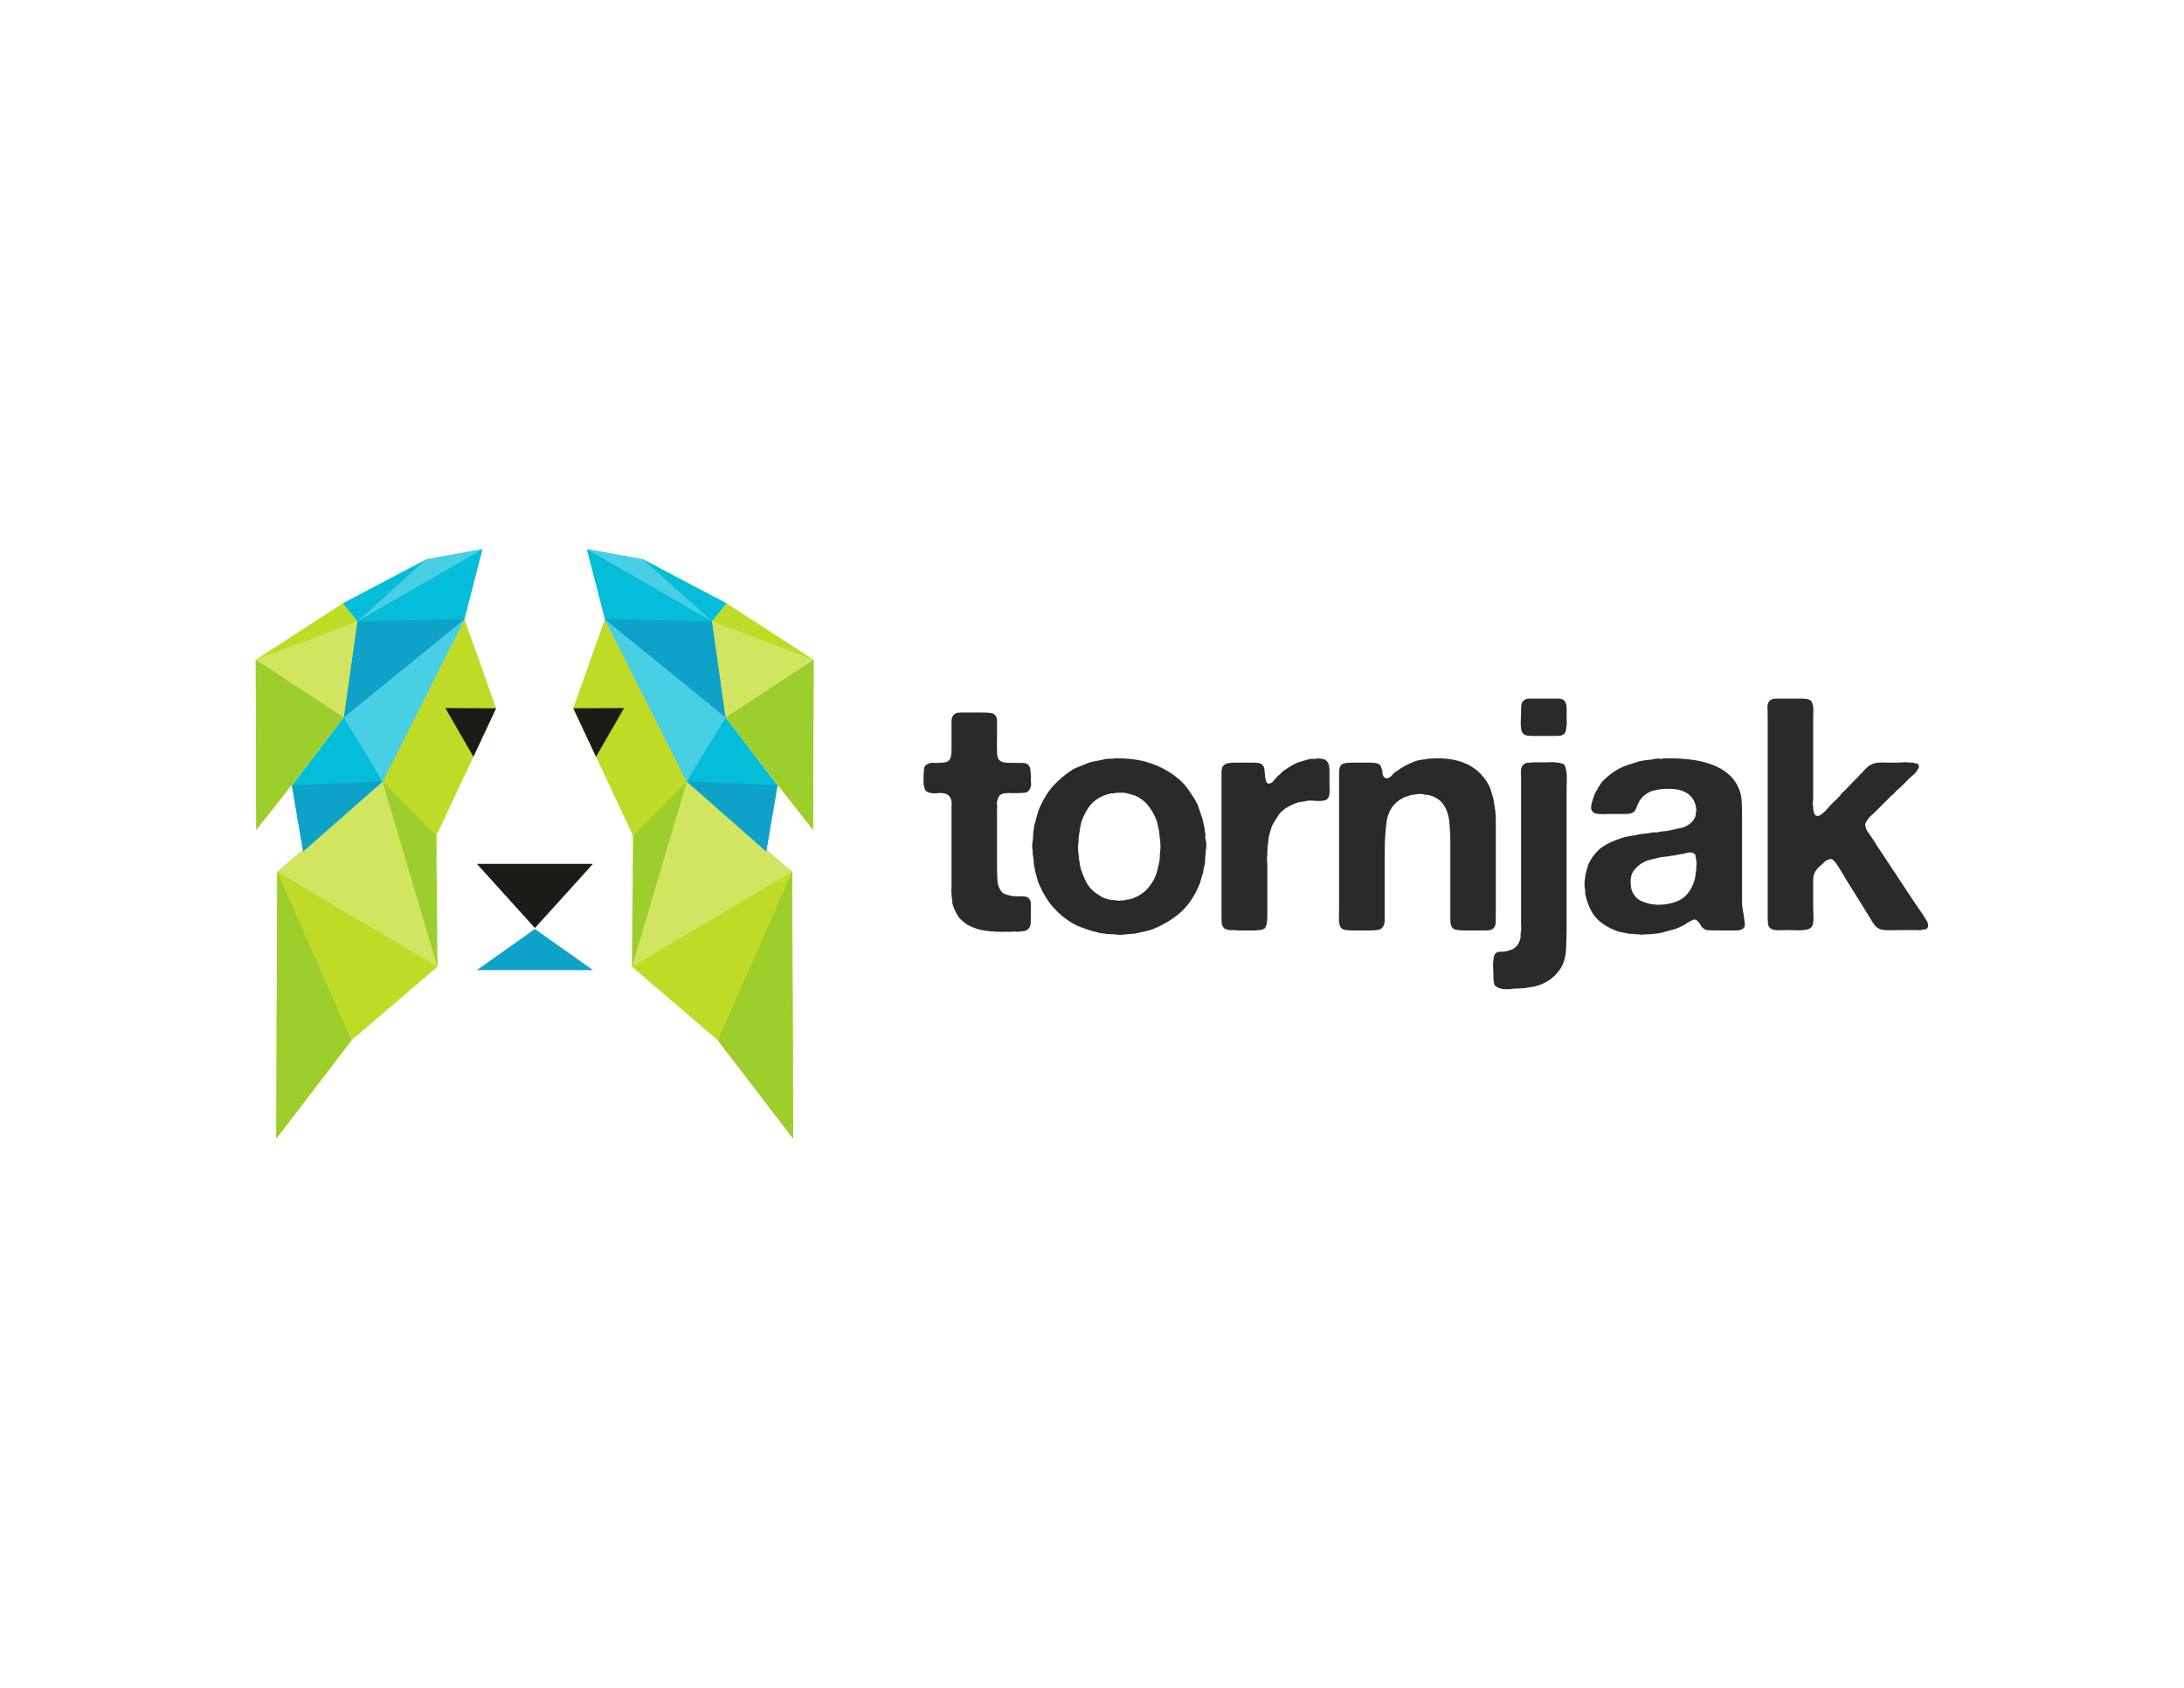 <?xml version="1.0" encoding="UTF-8"?>
<!DOCTYPE svg PUBLIC "-//W3C//DTD SVG 1.1//EN" "http://www.w3.org/Graphics/SVG/1.1/DTD/svg11.dtd">
<!-- Creator: CorelDRAW X8 -->
<svg xmlns="http://www.w3.org/2000/svg" xml:space="preserve" width="279.4mm" height="215.9mm" version="1.1" style="shape-rendering:geometricPrecision; text-rendering:geometricPrecision; image-rendering:optimizeQuality; fill-rule:evenodd; clip-rule:evenodd"
viewBox="0 0 27940 21590"
 xmlns:xlink="http://www.w3.org/1999/xlink">
 <defs>
  <style type="text/css">
   <![CDATA[
    .fil0 {fill:none}
    .fil4 {fill:#1C1B17}
    .fil3 {fill:#04BDD9}
    .fil7 {fill:#0EA2C9}
    .fil8 {fill:#48CFE3}
    .fil5 {fill:#9CCE2C}
    .fil2 {fill:#C0DB26}
    .fil6 {fill:#D1E561}
    .fil9 {fill:#D1E561}
    .fil1 {fill:#2B2A29;fill-rule:nonzero}
   ]]>
  </style>
 </defs>
 <g id="Layer_x0020_1">
  <rect class="fil0" y="6095" width="27940" height="9400"/>
  <g id="_2464038026016">
   <g>
    <path class="fil1" d="M12289 9114l279 0c42,0 78,2 110,7 32,4 55,21 69,52 5,14 8,30 8,50 0,19 0,38 0,58l0 187c0,14 -1,30 -2,48 -1,18 -1,34 2,48l0 45c0,23 2,43 4,61 3,18 10,34 21,48 20,25 55,38 106,39 51,1 101,2 148,2 17,0 33,0 50,0 16,0 32,3 46,9 30,13 47,38 52,74 4,36 6,77 6,121 0,19 0,39 2,58 1,20 -1,36 -6,50 -14,45 -43,68 -88,71 -44,3 -94,4 -149,4 -12,0 -23,-1 -36,-2 -12,-1 -23,-1 -31,2 -11,3 -21,4 -29,2 -8,-1 -17,1 -25,6 -22,6 -38,18 -48,36 -10,18 -17,39 -23,64 -3,14 -3,29 0,46 3,17 3,32 0,46l0 258 0 486c0,70 2,130 6,181 5,52 22,97 52,135 14,17 33,29 57,36 23,7 47,13 72,19 9,2 18,3 27,2 10,-2 18,-1 23,2l46 0c31,0 57,1 79,4 22,3 40,14 54,33 11,17 17,38 17,65 0,26 0,53 0,81 0,58 -1,111 -2,160 -2,48 -25,81 -69,98 -14,5 -26,7 -37,6 -11,-1 -24,1 -38,6l-41 0c-6,0 -14,-1 -25,-2 -11,-1 -21,-1 -29,2 -14,3 -29,4 -44,2 -15,-1 -30,-2 -44,-2 -14,0 -28,1 -41,2 -14,2 -27,1 -38,-2l-46 0c-14,-3 -29,-4 -45,-4 -17,0 -32,-1 -46,-4 -20,-3 -38,-6 -54,-8 -17,-3 -34,-6 -50,-9 -31,-8 -60,-18 -88,-29 -27,-11 -54,-23 -79,-37 -8,-6 -16,-12 -25,-19 -8,-7 -18,-15 -29,-23 -5,-5 -12,-12 -20,-19 -9,-7 -16,-13 -21,-18 -39,-53 -68,-111 -88,-175 -5,-11 -7,-22 -6,-31 2,-10 1,-22 -2,-36 -3,-5 -4,-12 -4,-20 0,-9 -1,-16 -4,-21l0 -42c-3,-11 -4,-23 -2,-37 1,-14 2,-28 2,-42l0 -158 0 -620 0 -220c0,-20 0,-39 2,-59 1,-19 -1,-37 -6,-54 -11,-38 -31,-63 -59,-74 -30,-14 -69,-18 -116,-13 -47,6 -87,1 -121,-12 -22,-9 -36,-21 -41,-38 -6,-17 -11,-37 -17,-62l0 -88c0,-50 3,-90 8,-120 6,-31 29,-52 71,-63 11,-5 22,-7 33,-6 11,1 24,2 38,2 41,0 80,-2 116,-6 36,-4 61,-20 75,-48 8,-19 13,-41 15,-66 1,-25 2,-50 2,-75l0 -258c0,-22 0,-46 0,-71 0,-25 3,-46 8,-62 14,-28 35,-46 62,-54 6,-3 14,-4 23,-3 10,2 18,1 23,-2zm3135 1627c6,17 9,40 9,71 0,30 -3,54 -9,70l0 42c-5,22 -7,44 -6,67 1,22 -1,44 -6,66 -6,19 -10,38 -13,54 -2,17 -5,35 -8,54 -11,31 -21,62 -29,94 -8,32 -19,62 -33,89 -59,133 -135,242 -229,325 -94,83 -208,152 -341,208 -34,14 -67,24 -102,31 -35,7 -70,14 -106,23 -14,5 -29,8 -46,8 -17,0 -32,2 -46,4 -8,0 -17,1 -27,2 -9,2 -19,2 -27,2 -14,3 -36,5 -66,7 -31,1 -54,-1 -71,-7l-42 0c-14,-2 -28,-3 -43,-2 -16,2 -30,0 -44,-6 -11,-3 -22,-4 -31,-4 -10,0 -22,-1 -36,-4 -27,-9 -55,-15 -83,-21 -28,-6 -54,-14 -79,-25 -33,-11 -64,-22 -93,-33 -30,-11 -59,-25 -90,-42 -97,-58 -180,-126 -249,-204 -70,-77 -128,-170 -175,-278 -14,-25 -24,-52 -31,-79 -7,-28 -15,-57 -23,-88 -6,-14 -9,-26 -9,-37 0,-11 -2,-24 -8,-38 -5,-22 -8,-45 -8,-68 0,-24 -3,-47 -9,-69 -2,-14 -4,-26 -4,-37 0,-11 0,-24 0,-38 -5,-16 -7,-40 -6,-71 1,-30 5,-54 10,-70l0 -29c3,-14 4,-29 3,-44 -2,-15 0,-30 6,-44 3,-14 4,-27 4,-39 0,-13 3,-26 8,-40 11,-36 21,-71 29,-106 9,-34 20,-68 34,-102 50,-113 109,-208 179,-285 69,-76 153,-146 253,-210 28,-14 57,-26 88,-37 30,-11 61,-24 91,-38 36,-14 74,-23 112,-29 39,-5 80,-14 121,-25 22,-3 43,-4 63,-4 19,0 38,-1 58,-4 161,-3 300,14 418,50 118,36 222,86 314,150 30,22 62,46 93,72 32,27 59,55 82,86 22,27 42,55 60,83 18,28 37,57 56,87 19,31 35,63 46,98 11,35 23,71 37,110 9,22 16,46 21,71 6,25 11,50 17,75 2,11 4,22 4,33 0,11 1,22 4,33 6,14 7,30 4,46 -3,17 -1,32 4,46zm-582 150c3,-14 4,-34 4,-61 0,-26 -1,-46 -4,-60l0 -33c-6,-14 -8,-29 -8,-46 0,-17 -2,-32 -5,-46 0,-11 -1,-19 -4,-25 -5,-22 -10,-45 -14,-68 -4,-24 -11,-47 -19,-69 -30,-72 -67,-134 -108,-185 -42,-51 -97,-92 -167,-123 -16,-5 -33,-10 -49,-14 -17,-5 -35,-9 -55,-15 -22,-5 -45,-8 -70,-6 -25,1 -50,2 -75,2 -8,5 -18,8 -29,6 -11,-1 -21,-1 -29,2 -20,6 -38,11 -56,15 -19,4 -34,10 -48,18 -70,31 -126,75 -169,132 -43,56 -77,122 -102,197 -8,28 -14,57 -18,87 -5,31 -9,61 -15,92 -3,14 -4,28 -4,42 0,13 0,27 0,41 -6,20 -8,49 -6,88 1,38 4,67 10,87l0 37c6,23 10,44 12,65 3,21 7,42 13,64 28,84 57,151 89,202 32,51 83,98 152,139 20,14 41,25 65,34 23,8 48,15 73,20 11,3 20,4 29,3 8,-2 18,-1 29,2 11,2 23,5 35,6 13,1 24,1 35,-2l34 0c22,-6 44,-10 66,-13 22,-2 43,-8 63,-16 72,-28 130,-65 174,-113 45,-47 82,-105 113,-174 11,-28 19,-56 25,-84 5,-27 12,-56 20,-87 3,-11 5,-21 5,-31 0,-10 1,-20 4,-31 0,-14 0,-27 0,-40 0,-12 1,-25 4,-39zm2004 -1190c30,0 57,3 81,8 23,6 42,18 56,38 16,22 25,60 25,114 0,54 0,102 0,144 0,30 1,65 2,104 1,38 -4,69 -15,91 -11,20 -27,32 -48,38 -20,5 -44,8 -70,8 -27,0 -54,-1 -83,-4 -30,-3 -57,-2 -82,4 -19,5 -38,9 -58,10 -19,2 -37,5 -54,11 -44,14 -89,34 -133,60 -44,26 -79,56 -104,89 -14,23 -28,46 -44,69 -15,24 -29,48 -43,73 -9,22 -16,45 -23,69 -7,23 -13,46 -19,68 -5,20 -8,40 -8,60 0,21 -3,41 -9,61 -2,11 -3,21 -2,31 2,10 1,19 -2,27l0 67c-5,19 -7,40 -4,64 3,24 4,47 4,69l0 266 0 354c0,36 -1,69 -4,99 -3,31 -11,56 -25,75 -5,9 -14,15 -27,19 -12,4 -26,8 -39,10l-21 0c-14,3 -29,5 -46,5 -17,0 -32,0 -46,0l-179 0c-16,-3 -34,-5 -52,-5 -18,0 -36,0 -56,0 -14,-5 -27,-10 -41,-14 -14,-4 -24,-13 -29,-27 -12,-14 -18,-34 -19,-61 -2,-26 -2,-53 -2,-81l0 -283 0 -1173 0 -307c0,-28 0,-55 0,-82 0,-26 5,-47 16,-64 14,-22 35,-36 63,-42 27,-5 61,-8 100,-8l212 0c33,0 62,2 87,6 25,4 44,18 58,40 9,14 14,33 15,58 1,25 3,49 6,73 3,23 8,45 15,64 7,20 20,29 39,29 6,-5 11,-8 17,-8 5,0 11,-3 17,-8 16,-14 31,-30 43,-48 13,-18 29,-34 48,-48 11,-8 21,-17 29,-27 8,-10 18,-19 29,-27 25,-17 51,-33 77,-50 27,-17 54,-32 81,-46 28,-11 56,-20 86,-29 29,-8 59,-16 89,-25 8,-3 24,-3 48,-2 23,2 38,-1 44,-6zm1500 0c166,-6 305,18 416,71 111,52 198,130 262,233 19,30 35,63 46,97 11,35 22,70 33,106 5,23 9,43 10,63 2,19 5,39 11,58 0,17 1,28 4,33 5,39 8,79 8,121 0,42 0,82 0,121l0 370 0 674c0,52 0,103 -2,152 -1,48 -21,79 -60,93 -17,6 -36,9 -58,9 -23,0 -45,0 -67,0l-225 0c-33,0 -63,-3 -89,-7 -26,-4 -47,-16 -60,-35 -11,-17 -18,-38 -19,-65 -1,-26 -2,-54 -2,-85l0 -291 0 -620c0,-102 -4,-197 -13,-285 -8,-87 -33,-161 -75,-222 -38,-56 -95,-95 -170,-117 -14,-5 -29,-8 -44,-8 -15,0 -31,-3 -48,-8 -13,-3 -31,-4 -52,-3 -20,2 -36,4 -47,7 -12,2 -21,4 -30,4 -8,0 -16,1 -25,4 -63,17 -115,39 -153,67 -89,63 -142,156 -159,278 -16,122 -24,260 -24,412l0 520 0 254c0,25 0,50 0,75 0,25 -5,45 -13,62 -14,31 -36,49 -67,54 -30,6 -67,9 -112,9l-208 0c-30,0 -61,-2 -91,-5 -31,-2 -53,-12 -67,-29 -19,-25 -28,-61 -27,-108 1,-47 2,-91 2,-133l0 -566 0 -915 0 -212c0,-31 1,-58 2,-83 2,-25 9,-46 23,-63 6,-8 15,-14 27,-18 13,-5 26,-8 40,-11l20 0c14,-3 29,-4 44,-4 15,0 30,0 44,0l175 0c22,0 43,1 64,2 21,1 40,5 56,11 20,8 33,20 40,37 7,17 13,36 18,58 3,11 4,21 2,29 -1,9 1,17 7,25 5,14 10,22 14,25 4,3 11,7 19,13 31,2 55,-8 75,-31 19,-24 40,-43 62,-57 75,-55 158,-99 250,-133 25,-8 50,-14 77,-16 26,-3 55,-7 85,-13 8,-3 21,-3 38,-2 16,1 27,1 33,-2zm1275 -287c-27,0 -54,-1 -79,-4 -25,-3 -44,-13 -58,-29 -11,-11 -19,-29 -23,-52 -4,-24 -6,-49 -6,-75 0,-27 1,-54 2,-81 2,-28 2,-53 2,-75 0,-22 1,-45 2,-67 2,-22 7,-40 15,-54 5,-8 13,-15 23,-21 9,-5 18,-11 27,-16 5,0 12,-1 19,-2 6,-2 13,-2 18,-2l291 0c31,0 59,0 86,0 26,0 48,6 64,20 25,20 38,55 38,106 0,52 0,100 0,144 0,14 0,29 2,46 1,16 -1,32 -7,45l0 25c-5,31 -15,53 -29,67 -16,14 -38,21 -64,23 -26,1 -55,2 -85,2l-238 0zm421 2404c0,108 -2,213 -7,314 -4,102 -27,186 -68,252 -36,56 -78,101 -125,137 -47,36 -105,66 -175,88 -25,8 -50,14 -75,16 -25,3 -50,7 -75,13 -19,3 -38,4 -58,4 -19,0 -39,1 -58,4l-46 0c-16,6 -42,8 -77,8 -34,0 -59,-2 -73,-8 -41,-8 -70,-25 -87,-50 -5,-14 -9,-30 -10,-50 -2,-19 -2,-40 -2,-62 0,-20 -1,-42 -2,-67 -2,-25 -3,-50 -3,-75 0,-24 2,-48 5,-70 2,-22 7,-40 12,-54 14,-31 39,-45 75,-44 36,1 72,-3 108,-15 81,-19 130,-72 150,-158 3,-11 3,-22 2,-33 -1,-11 -1,-23 2,-37 6,-17 8,-35 6,-54 -1,-20 -2,-39 -2,-59l0 -1838c0,-31 0,-63 -2,-98 -1,-35 5,-63 19,-85 11,-20 33,-34 66,-42 6,0 14,1 25,2 11,1 20,-1 25,-6l208 0c17,0 35,-1 54,-2 20,-2 36,0 50,6l38 0c14,6 28,10 43,13 16,2 26,11 32,24 8,14 14,32 18,55 5,22 7,47 9,74 1,28 1,56 0,84 -2,27 -2,52 -2,74l0 1739zm2269 -83c6,31 9,61 11,92 1,30 -13,51 -44,62 -16,8 -36,13 -58,13 -22,0 -44,0 -67,0l-224 0c-25,0 -49,-1 -73,-3 -24,-1 -42,-7 -56,-18 -20,-11 -34,-27 -44,-48 -10,-21 -23,-38 -39,-52 -6,-6 -13,-11 -21,-15 -9,-4 -20,-5 -33,-2 -14,6 -28,13 -40,21 -12,8 -26,15 -40,21 -13,11 -29,21 -45,29 -17,8 -34,17 -50,25 -36,17 -74,30 -113,39 -38,10 -79,21 -120,32 -20,5 -38,9 -56,10 -18,1 -37,4 -56,6 -9,0 -17,1 -25,2 -9,2 -17,2 -25,2l-46 0c-28,6 -56,6 -83,0l-38 0c-19,-5 -38,-7 -56,-6 -18,2 -35,0 -52,-6 -28,-6 -54,-10 -79,-15 -25,-4 -49,-11 -71,-22 -80,-31 -149,-70 -206,-119 -56,-49 -102,-113 -135,-193 -8,-20 -16,-41 -23,-63 -7,-22 -13,-46 -18,-71 -6,-13 -8,-27 -7,-41 2,-14 1,-28 -2,-42 -3,-8 -5,-25 -6,-52 -1,-26 -1,-45 2,-56 6,-28 8,-51 8,-71 9,-30 17,-61 25,-93 9,-32 20,-61 34,-86 47,-80 101,-141 162,-183 61,-41 139,-77 233,-108 36,-14 73,-23 112,-29 39,-5 78,-12 117,-21 22,-5 45,-9 70,-10 25,-1 50,-5 75,-10 20,-6 39,-8 58,-7 20,2 41,0 63,-6 19,-5 39,-8 58,-8 20,0 40,-3 63,-9 58,-13 111,-25 160,-35 48,-10 92,-34 131,-73 25,-25 41,-52 50,-83 2,-8 3,-15 2,-21 -2,-5 -1,-11 2,-16 3,-6 4,-14 4,-25 0,-11 0,-20 0,-25 -3,-11 -5,-22 -6,-34 -2,-11 -4,-20 -7,-29 -27,-83 -86,-140 -174,-170 -25,-9 -55,-15 -90,-19 -34,-4 -70,-5 -106,-4 -36,1 -70,5 -104,10 -33,6 -62,13 -87,21 -17,6 -33,13 -48,23 -15,10 -30,20 -44,31 -13,11 -28,27 -43,46 -16,19 -26,37 -32,54 -13,28 -25,54 -35,79 -10,25 -30,42 -60,50 -22,6 -46,8 -71,8 -25,0 -50,0 -75,0l-158 0c-14,0 -28,1 -41,2 -14,2 -27,1 -38,-2l-37 0c-6,-2 -13,-4 -21,-4 -8,0 -15,-3 -21,-8 -22,-6 -37,-24 -46,-54 -2,-14 -2,-28 0,-42 3,-14 6,-26 9,-37 8,-31 17,-59 27,-86 9,-26 21,-50 35,-72 8,-14 17,-28 25,-42 8,-14 17,-28 25,-42 22,-30 50,-59 83,-87 6,-3 14,-10 25,-21 14,-11 26,-21 38,-29 11,-8 23,-16 37,-25 47,-30 97,-55 150,-73 52,-18 107,-35 162,-52 33,-8 68,-13 104,-16 36,-3 72,-9 108,-17 11,-3 29,-3 52,0 24,3 38,1 44,-4 114,-3 222,1 326,12 104,12 199,32 283,63 85,30 158,71 219,123 61,51 108,117 141,197 19,47 31,101 33,162 3,61 4,124 4,188l0 927c0,53 0,106 0,160 0,54 6,104 17,148 3,8 4,17 4,27 0,10 2,19 4,27zm-611 -640c3,-14 4,-30 4,-48 0,-18 -1,-34 -4,-48 -6,-17 -8,-32 -8,-46 0,-14 -6,-25 -17,-33 -14,-11 -35,-17 -62,-17 -12,3 -21,5 -30,6 -8,2 -18,4 -29,7 -19,5 -40,9 -62,12 -22,3 -44,7 -67,13 -8,2 -20,4 -37,4 -36,8 -72,14 -108,16 -36,3 -71,10 -104,21 -22,6 -43,11 -63,15 -19,4 -38,10 -58,18 -58,25 -107,63 -148,113 -40,50 -54,119 -43,208 5,47 21,86 46,116 19,31 48,55 87,73 39,18 81,31 127,40 46,8 94,10 145,6 52,-4 100,-13 144,-27 72,-22 129,-58 170,-106 42,-49 74,-109 96,-181 6,-20 9,-40 11,-61 1,-20 4,-42 10,-64l0 -37z"/>
    <path class="fil1" d="M22722 8936l303 0c31,0 59,1 84,4 25,2 44,11 58,25 22,25 33,65 31,120 -1,56 -2,107 -2,154l0 703 0 254c0,19 -1,40 -4,62 -3,23 -1,43 4,63l0 37c6,14 10,29 13,44 2,15 11,26 24,31 9,6 20,6 34,2 14,-4 23,-9 29,-14 28,-20 52,-42 73,-67 20,-25 42,-48 64,-71 22,-22 46,-45 71,-68 25,-24 47,-50 66,-77 9,-6 18,-14 30,-25 13,-14 27,-29 41,-44 14,-15 28,-30 42,-44l95 -95c6,-11 14,-20 23,-27 10,-7 19,-16 27,-27 23,-28 47,-52 73,-73 26,-21 59,-35 98,-44 14,-3 33,-4 58,-4 11,-3 22,-3 33,-2 12,1 24,2 38,2l137 0c22,0 49,-1 81,-4 32,-3 59,-2 81,4l46 0c14,6 28,9 42,10 14,2 23,8 29,19 5,8 6,20 2,33 -4,14 -9,24 -15,30 -16,27 -37,52 -62,72 -25,21 -49,43 -71,65 -19,19 -38,39 -56,58 -18,19 -38,37 -60,54 -14,11 -26,23 -36,35 -9,13 -21,25 -35,36 -14,8 -26,19 -37,33 -11,14 -24,26 -38,38l-158 158c-19,16 -37,32 -52,47 -15,16 -30,34 -44,57 -5,8 -11,18 -16,31 -6,12 -6,25 0,39 5,31 16,56 31,75 15,20 30,40 44,63 22,30 42,61 60,91 18,31 38,61 60,92l437 661c28,39 55,78 81,117 27,38 51,77 73,116 8,14 13,31 15,50 1,19 -5,35 -19,46 -11,5 -22,8 -33,8 -12,0 -24,3 -38,8 -11,3 -23,4 -37,2 -14,-1 -28,-2 -42,-2l-162 0c-45,0 -97,1 -158,2 -61,2 -107,-4 -137,-18 -31,-14 -57,-40 -80,-77 -22,-38 -43,-72 -62,-102 -47,-75 -94,-151 -141,-227 -48,-76 -95,-152 -142,-227 -22,-36 -43,-72 -64,-108 -21,-36 -44,-70 -69,-104 -5,-8 -15,-19 -29,-33 -14,-14 -29,-18 -46,-12 -25,5 -43,13 -56,24 -12,12 -26,24 -39,38 -23,17 -43,36 -63,58 -19,22 -35,49 -46,79 -5,22 -8,47 -8,73 0,26 0,52 0,77l0 258c0,19 1,41 2,64 2,24 2,48 2,73 0,25 -1,48 -4,69 -3,21 -8,37 -17,48 -11,16 -28,28 -52,35 -23,7 -50,11 -81,12 -30,2 -62,2 -95,0 -34,-1 -63,-2 -88,-2 -30,0 -64,1 -100,2 -36,2 -65,-2 -87,-10 -36,-14 -55,-39 -58,-75 -3,-36 -4,-77 -4,-125l0 -478 0 -1668 0 -387c0,-31 -1,-62 -2,-96 -2,-33 3,-59 14,-79 11,-19 31,-33 58,-41 6,0 12,-1 19,-2 7,-2 13,-2 19,-2z"/>
   </g>
   <polygon class="fil2" points="7738,7920 7334,9060 8099,10691 8114,11961 8085,12366 9184,13308 10147,14565 10134,11151 8786,9998 "/>
   <polygon class="fil3" points="7507,7025 7738,7920 8786,9998 9802,10893 9947,10042 9283,9176 9110,7949 9297,7718 8229,7155 "/>
   <polygon class="fil2" points="9297,7718 10409,8439 10402,10615 9947,10042 9283,9176 9110,7949 "/>
   <polygon class="fil4" points="7334,9060 7984,9057 7625,9680 "/>
   <polygon class="fil5" points="10134,11151 9184,13308 10147,14565 "/>
   <polygon class="fil6" points="10134,11151 8085,12366 8786,9998 "/>
   <polygon class="fil5" points="8786,9998 8099,10691 8085,12366 "/>
   <polygon class="fil7" points="9802,10893 9947,10042 8786,9998 "/>
   <polygon class="fil8" points="8786,9998 9283,9176 7738,7920 "/>
   <polygon class="fil7" points="9110,7949 7738,7920 9283,9176 "/>
   <polygon class="fil8" points="9110,7949 8229,7155 7507,7025 "/>
   <polygon class="fil5" points="10409,8439 10402,10615 9283,9176 "/>
   <polygon class="fil9" points="10409,8439 9110,7949 9283,9176 "/>
   <polygon class="fil2" points="5942,7920 6347,9060 5582,10691 5567,11961 5596,12366 4496,13308 3534,14565 3547,11151 4895,9998 "/>
   <polygon class="fil3" points="6173,7025 5942,7920 4895,9998 3878,10893 3734,10042 4398,9176 4571,7949 4384,7718 5452,7155 "/>
   <polygon class="fil2" points="4384,7718 3272,8439 3279,10615 3734,10042 4398,9176 4571,7949 "/>
   <polygon class="fil4" points="6347,9060 5697,9057 6056,9680 "/>
   <polygon class="fil7" points="6101,12409 6843,11883 7586,12409 "/>
   <polygon class="fil4" points="7586,11050 6843,11871 6101,11050 "/>
   <polygon class="fil5" points="3547,11151 4496,13308 3534,14565 "/>
   <polygon class="fil6" points="3547,11151 5596,12366 4895,9998 "/>
   <polygon class="fil5" points="4895,9998 5582,10691 5596,12366 "/>
   <polygon class="fil7" points="3878,10893 3734,10042 4895,9998 "/>
   <polygon class="fil8" points="4895,9998 4398,9176 5942,7920 "/>
   <polygon class="fil7" points="4571,7949 5942,7920 4398,9176 "/>
   <polygon class="fil8" points="4571,7949 5452,7155 6173,7025 "/>
   <polygon class="fil5" points="3272,8439 3279,10615 4398,9176 "/>
   <polygon class="fil9" points="3272,8439 4571,7949 4398,9176 "/>
  </g>
 </g>
</svg>
